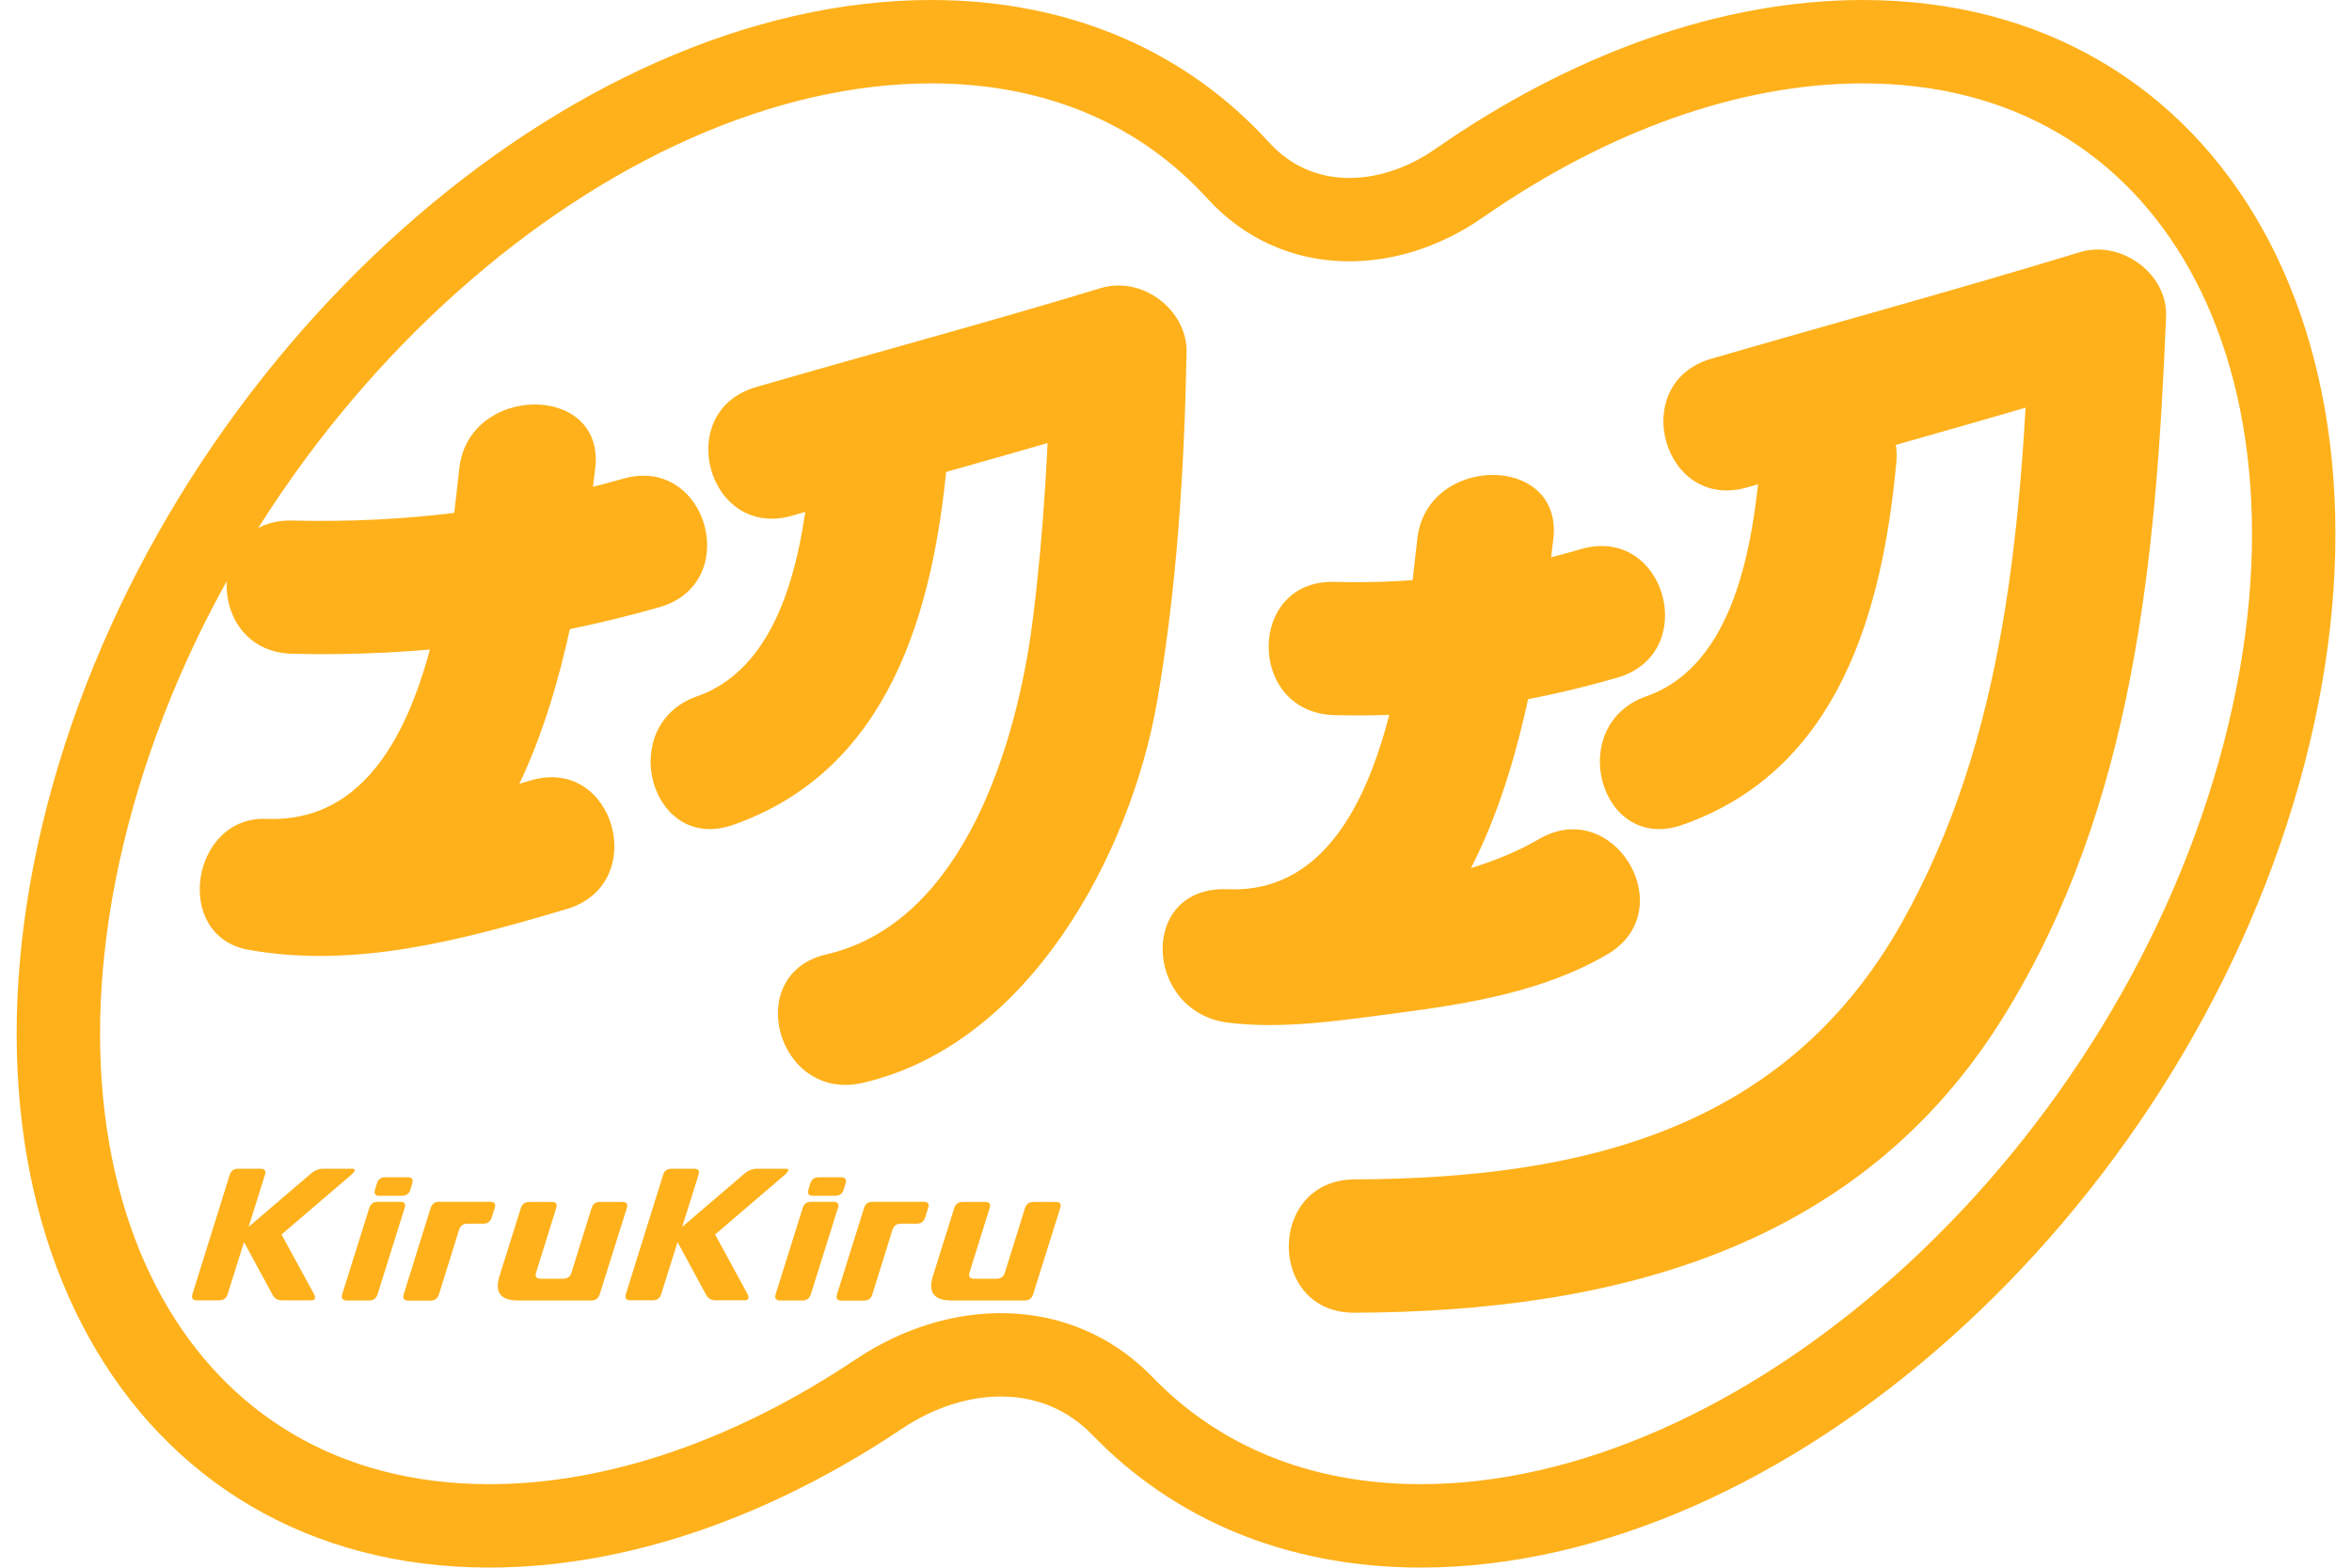 <svg width="141" height="94" viewBox="0 0 141 94" fill="none" xmlns="http://www.w3.org/2000/svg">
<path d="M87.464 10.991L87.464 10.99C95.23 5.584 103.671 2.5 111.677 2.5C121.648 2.5 129.177 7.268 133.469 14.981C137.807 22.778 138.944 33.817 135.424 46.318C131.904 58.809 124.452 70.153 115.257 78.361C106.04 86.588 95.273 91.492 85.18 91.492C77.704 91.492 71.645 88.814 67.29 84.307L67.289 84.306C63.347 80.233 57.385 80.444 52.693 83.583L52.693 83.584C45.152 88.632 37.041 91.492 29.332 91.492C19.356 91.492 11.825 86.725 7.534 79.014C3.196 71.218 2.06 60.18 5.584 47.675C9.108 35.184 16.56 23.839 25.755 15.631C34.971 7.404 45.735 2.5 55.829 2.5C63.6 2.5 69.841 5.395 74.237 10.229L74.239 10.231C77.773 14.107 83.242 13.928 87.464 10.991Z" stroke="#FFB11B" stroke-width="5"/>
<path d="M17.523 39.201C24.993 39.385 32.357 38.449 39.526 36.41C44.558 34.979 42.413 27.264 37.357 28.703C30.84 30.558 24.3 31.381 17.515 31.213C12.271 31.078 12.279 39.073 17.523 39.201Z" fill="#FFB11B"/>
<path d="M27.538 28.063C26.779 34.731 25.556 49.498 15.973 49.099C11.455 48.915 10.322 56.127 14.889 56.95C21.348 58.109 27.815 56.334 33.98 54.504C38.988 53.017 36.851 45.293 31.811 46.796C28.231 47.859 24.52 49.011 20.769 49.323C18.95 49.475 17.898 49.395 17.05 49.243C16.691 51.857 16.324 54.48 15.965 57.094C31.338 57.734 34.396 39.353 35.685 28.063C36.28 22.962 28.117 23.002 27.538 28.063Z" fill="#FFB11B"/>
<path d="M47.494 30.918C54.369 28.919 61.293 27.072 68.143 24.985C66.422 23.698 64.701 22.419 62.981 21.131C62.875 26.496 62.581 31.901 61.904 37.234C60.991 44.406 57.843 55.311 49.549 57.222C44.444 58.397 46.605 66.113 51.718 64.929C61.7 62.635 67.776 51.194 69.366 42.071C70.565 35.179 70.998 28.111 71.136 21.131C71.185 18.597 68.486 16.51 65.974 17.278C59.123 19.364 52.199 21.211 45.324 23.21C40.301 24.665 42.437 32.381 47.494 30.918Z" fill="#FFB11B"/>
<path d="M48.619 27.727C48.179 32.501 47.143 39.872 41.785 41.751C36.884 43.478 38.996 51.202 43.954 49.459C53.357 46.157 55.951 36.586 56.775 27.727C57.256 22.602 49.092 22.634 48.619 27.727Z" fill="#FFB11B"/>
<path d="M105.527 27.727C105.087 32.501 104.051 39.872 98.693 41.751C93.792 43.478 95.904 51.202 100.862 49.459C110.266 46.157 112.859 36.586 113.683 27.727C114.164 22.602 106 22.634 105.527 27.727Z" fill="#FFB11B"/>
<path d="M79.993 42.878C85.84 43.03 91.345 42.255 96.956 40.632C101.98 39.177 99.843 31.461 94.787 32.924C89.82 34.364 85.163 35.027 79.993 34.891C74.741 34.747 74.741 42.742 79.993 42.878Z" fill="#FFB11B"/>
<path d="M84.968 32.293C84.225 38.785 82.986 53.712 73.607 53.32C68.225 53.088 68.567 60.676 73.607 61.316C76.91 61.739 80.531 61.164 83.793 60.74C88.091 60.18 92.585 59.437 96.361 57.222C100.862 54.584 96.76 47.668 92.242 50.322C87.422 53.152 79.161 54.04 73.607 53.328C73.607 55.991 73.607 58.661 73.607 61.324C88.817 61.971 91.851 43.422 93.123 32.301C93.702 27.184 85.547 27.224 84.968 32.293Z" fill="#FFB11B"/>
<path d="M104.744 29.223C112.117 27.08 119.522 25.065 126.862 22.826C125.141 21.539 123.42 20.26 121.699 18.973C121.186 31.437 120.28 44.15 114.025 55.303C107.044 67.76 94.827 70.662 81.2 70.718C75.956 70.742 75.94 78.737 81.2 78.713C96.866 78.649 111.497 74.828 120.093 60.988C127.963 48.323 129.259 33.444 129.855 18.973C129.961 16.422 127.155 14.367 124.692 15.119C117.353 17.358 109.947 19.372 102.575 21.515C97.559 22.978 99.696 30.694 104.744 29.223Z" fill="#FFB11B"/>
<path d="M18.632 77.97H16.903C16.642 77.97 16.438 77.85 16.316 77.594L14.628 74.476L13.649 77.594C13.568 77.85 13.404 77.97 13.143 77.97H11.814C11.553 77.97 11.463 77.85 11.537 77.594L13.771 70.446C13.853 70.19 14.016 70.078 14.277 70.078H15.606C15.867 70.078 15.965 70.19 15.884 70.446L14.905 73.564L18.55 70.446C18.828 70.19 19.105 70.078 19.366 70.078H21.087C21.348 70.078 21.331 70.19 21.054 70.446L16.878 74.02L18.82 77.586C18.95 77.85 18.893 77.97 18.632 77.97Z" fill="#FFB11B"/>
<path d="M22.595 70.958C22.669 70.718 22.84 70.59 23.101 70.59H24.439C24.7 70.59 24.789 70.71 24.716 70.958L24.602 71.334C24.528 71.573 24.357 71.701 24.096 71.701H22.759C22.497 71.701 22.408 71.581 22.481 71.334L22.595 70.958ZM22.139 72.429C22.22 72.181 22.383 72.061 22.644 72.061H23.982C24.243 72.061 24.341 72.173 24.259 72.429L22.636 77.602C22.555 77.858 22.392 77.978 22.131 77.978H20.793C20.532 77.978 20.442 77.858 20.516 77.602L22.139 72.429Z" fill="#FFB11B"/>
<path d="M25.817 72.429C25.898 72.181 26.061 72.061 26.322 72.061H29.381C29.642 72.061 29.739 72.173 29.658 72.429L29.479 73.004C29.397 73.252 29.234 73.372 28.973 73.372H28.027C27.766 73.372 27.595 73.492 27.521 73.74L26.314 77.61C26.233 77.866 26.07 77.986 25.809 77.986H24.479C24.218 77.986 24.129 77.866 24.202 77.61L25.817 72.429Z" fill="#FFB11B"/>
<path d="M35.954 77.602C35.872 77.858 35.709 77.978 35.448 77.978H31.053C30.009 77.978 29.642 77.49 29.944 76.514L31.224 72.437C31.305 72.189 31.468 72.069 31.73 72.069H33.067C33.328 72.069 33.426 72.181 33.344 72.437L32.137 76.307C32.064 76.546 32.154 76.674 32.414 76.674H33.752C34.013 76.674 34.184 76.554 34.258 76.307L35.465 72.437C35.546 72.189 35.709 72.069 35.97 72.069H37.3C37.561 72.069 37.658 72.181 37.577 72.437L35.954 77.602Z" fill="#FFB11B"/>
<path d="M44.615 77.969H42.894C42.633 77.969 42.429 77.85 42.307 77.594L40.619 74.476L39.64 77.594C39.559 77.85 39.395 77.969 39.135 77.969H37.797C37.536 77.969 37.446 77.85 37.52 77.594L39.754 70.446C39.836 70.19 39.999 70.078 40.26 70.078H41.597C41.858 70.078 41.956 70.19 41.875 70.446L40.896 73.564L44.541 70.446C44.819 70.19 45.096 70.078 45.357 70.078H47.078C47.339 70.078 47.322 70.19 47.045 70.446L42.87 74.02L44.811 77.586C44.933 77.85 44.876 77.969 44.615 77.969Z" fill="#FFB11B"/>
<path d="M48.578 70.958C48.652 70.718 48.823 70.59 49.084 70.59H50.413C50.674 70.59 50.764 70.71 50.691 70.958L50.577 71.334C50.503 71.573 50.332 71.701 50.071 71.701H48.742C48.481 71.701 48.391 71.581 48.464 71.334L48.578 70.958ZM48.122 72.429C48.203 72.181 48.366 72.061 48.627 72.061H49.957C50.218 72.061 50.316 72.173 50.234 72.429L48.611 77.602C48.529 77.858 48.366 77.978 48.105 77.978H46.776C46.515 77.978 46.425 77.858 46.499 77.602L48.122 72.429Z" fill="#FFB11B"/>
<path d="M51.8 72.429C51.881 72.181 52.044 72.061 52.305 72.061H55.364C55.625 72.061 55.722 72.173 55.641 72.429L55.462 73.004C55.38 73.252 55.217 73.372 54.956 73.372H54.01C53.749 73.372 53.586 73.492 53.504 73.74L52.297 77.61C52.216 77.866 52.053 77.986 51.792 77.986H50.454C50.193 77.986 50.103 77.866 50.177 77.61L51.8 72.429Z" fill="#FFB11B"/>
<path d="M61.937 77.602C61.855 77.858 61.692 77.978 61.431 77.978H57.036C55.992 77.978 55.625 77.49 55.926 76.514L57.207 72.437C57.288 72.189 57.452 72.069 57.712 72.069H59.05C59.311 72.069 59.409 72.181 59.327 72.437L58.12 76.307C58.047 76.546 58.136 76.674 58.398 76.674H59.735C59.996 76.674 60.167 76.554 60.241 76.307L61.448 72.437C61.529 72.189 61.692 72.069 61.953 72.069H63.282C63.544 72.069 63.641 72.181 63.56 72.437L61.937 77.602Z" fill="#FFB11B"/>
</svg>
